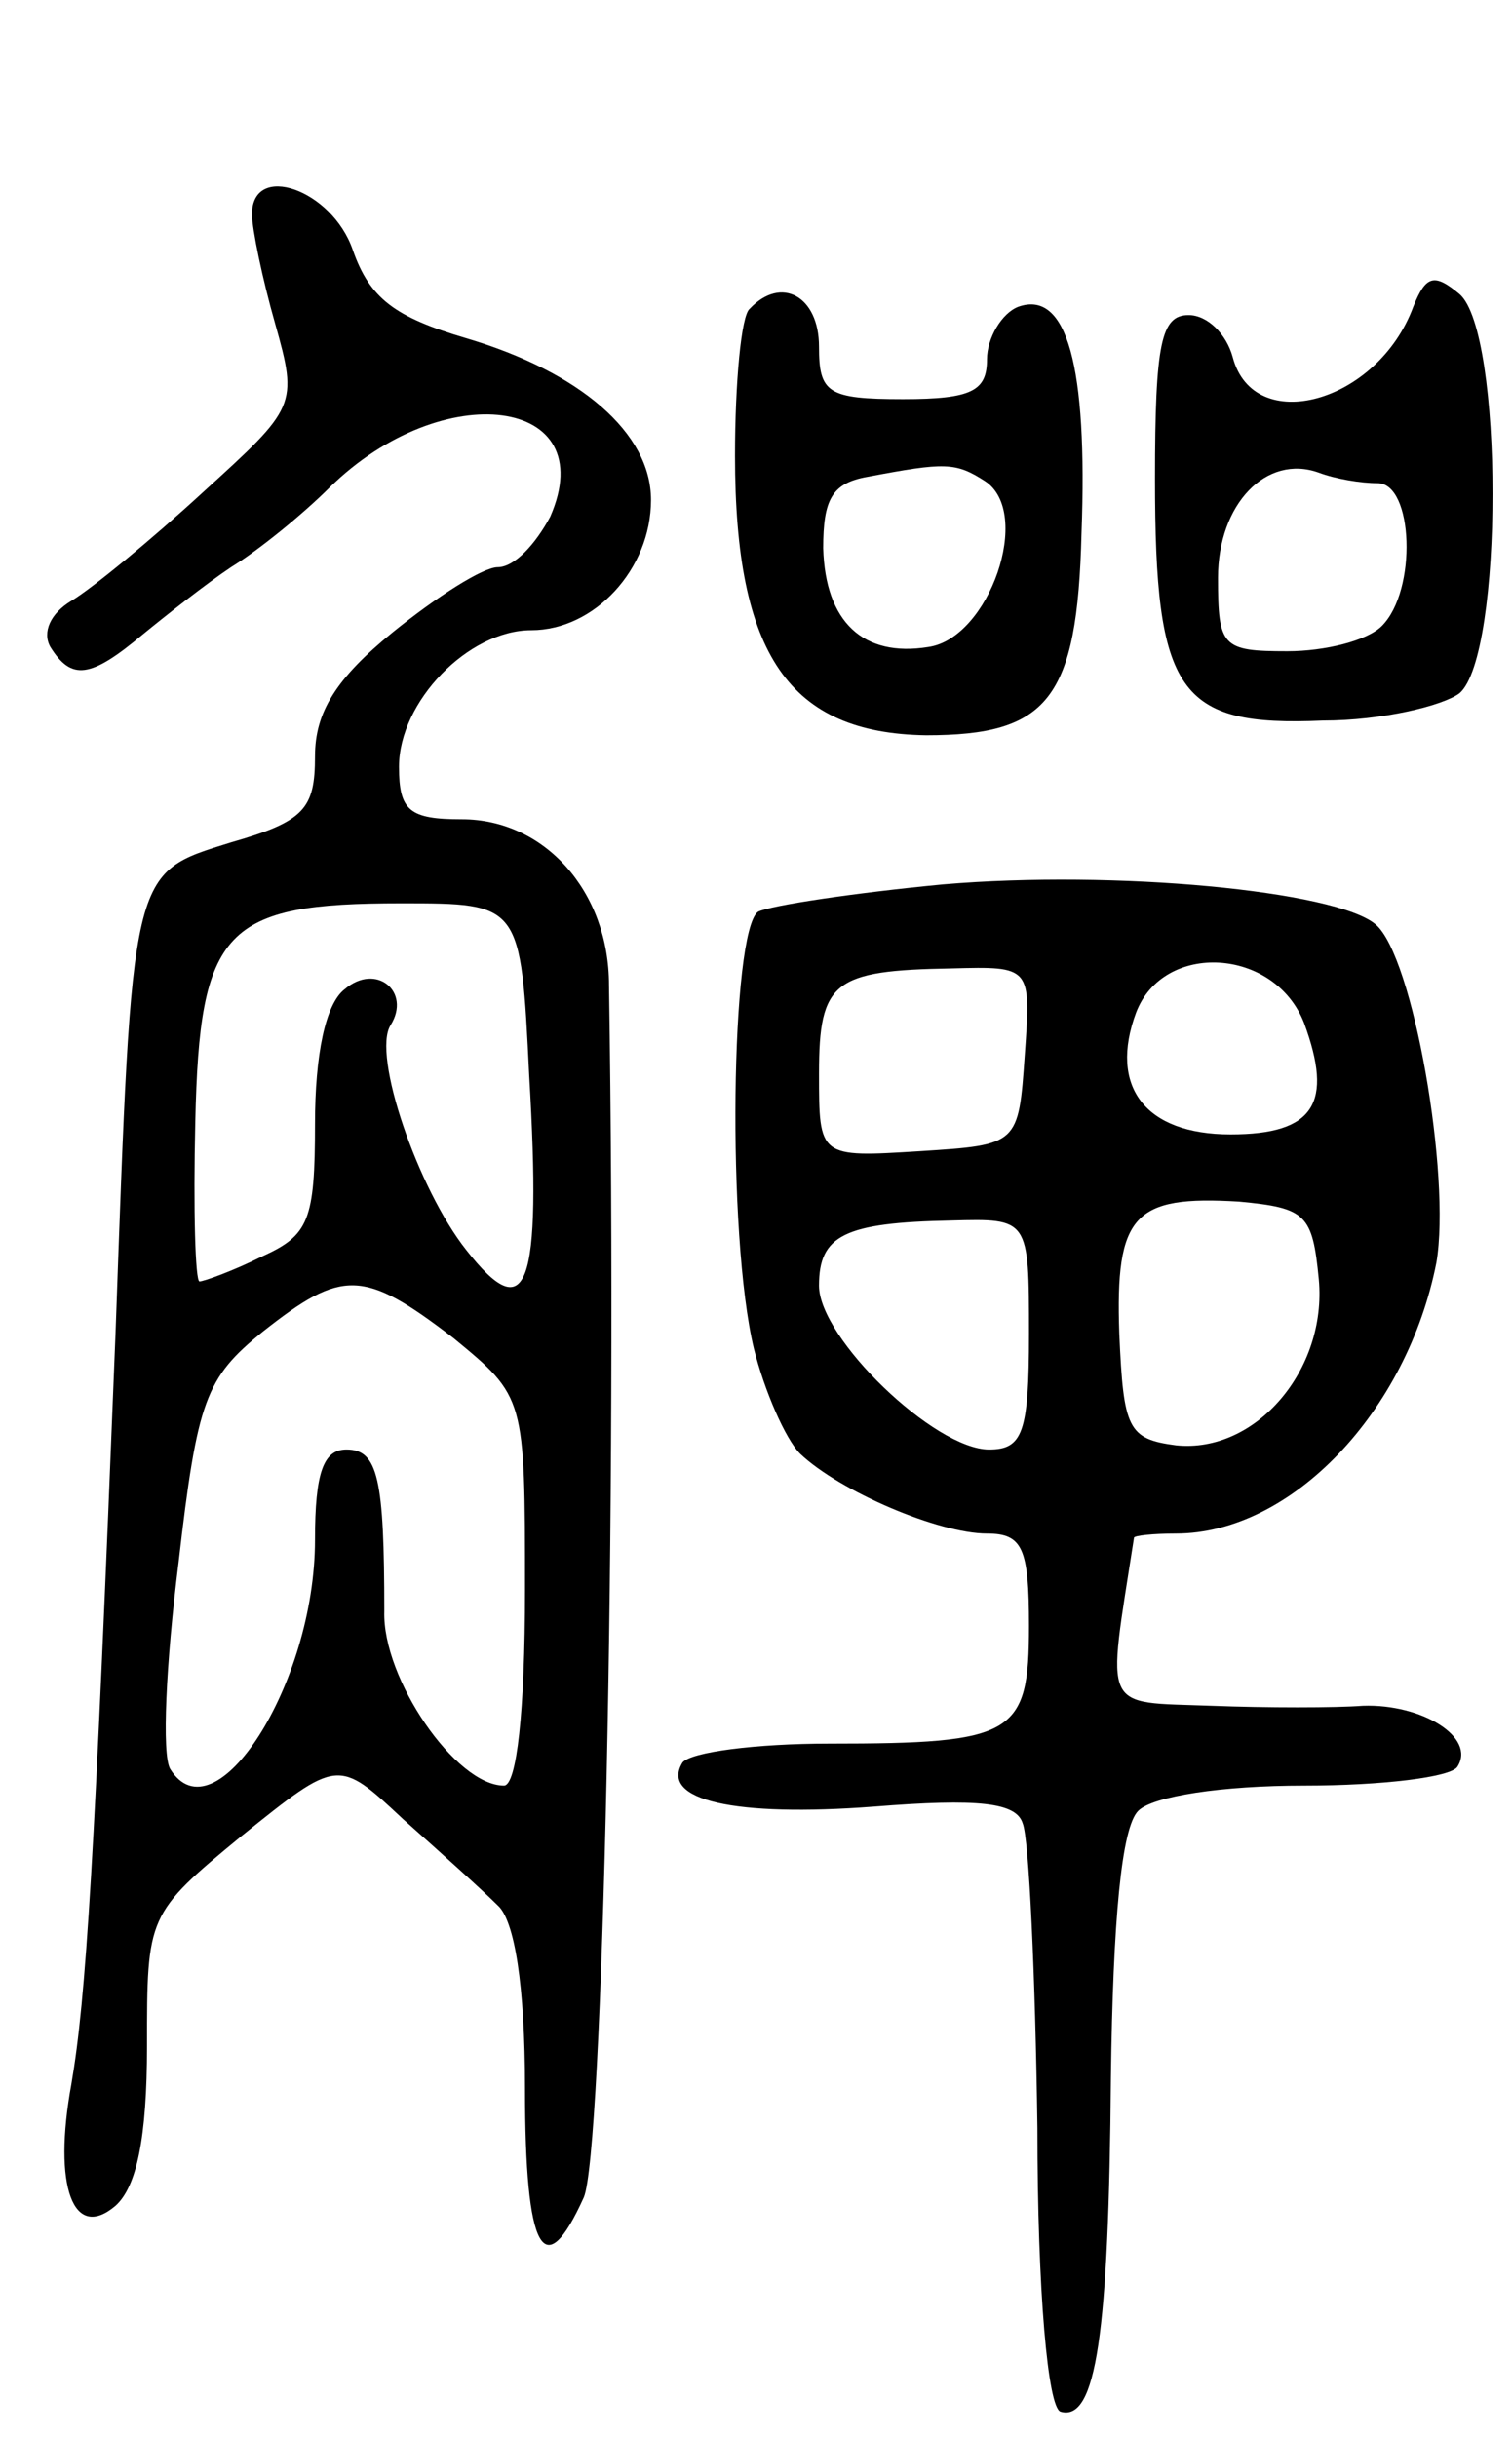 <svg version="1.0" xmlns="http://www.w3.org/2000/svg"
 width="72pt" height="116pt" viewBox="0 0 72 116"
 preserveAspectRatio="xMidYMid meet">
<g transform="translate(0,116) scale(0.1,-0.1)"
fill="#000000" stroke="none">
<path d="M120 1058 c0 -7 5 -31 11 -52 11 -39 10 -40 -34 -80 -25 -23 -53 -46
-63 -52 -10 -6 -14 -15 -10 -22 10 -16 19 -15 44 6 11 9 30 24 42 32 13 8 34
25 47 38 54 53 130 43 105 -14 -7 -13 -17 -24 -25 -24 -7 0 -29 -14 -50 -31
-27 -22 -37 -38 -37 -59 0 -25 -5 -31 -40 -41 -48 -15 -47 -11 -55 -234 -10
-252 -14 -316 -21 -357 -9 -49 1 -75 21 -58 10 9 15 32 15 76 0 62 0 63 45
100 46 37 46 37 77 8 18 -16 38 -34 45 -41 8 -7 13 -38 13 -87 0 -78 9 -94 28
-52 9 21 16 323 12 577 0 45 -31 79 -70 79 -25 0 -30 4 -30 25 0 31 33 65 63
65 30 0 57 29 57 62 0 32 -34 61 -88 77 -34 10 -46 19 -54 42 -10 29 -48 42
-48 17z m132 -410 c6 -102 -1 -120 -30 -83 -23 29 -45 93 -36 107 10 16 -7 30
-22 17 -9 -7 -14 -31 -14 -64 0 -46 -3 -53 -25 -63 -14 -7 -28 -12 -30 -12 -2
0 -3 34 -2 76 2 92 14 104 98 104 57 0 57 0 61 -82z m-36 -125 c34 -28 34 -28
34 -120 0 -58 -4 -93 -10 -93 -23 0 -58 51 -57 83 0 63 -3 77 -18 77 -11 0
-15 -11 -15 -43 0 -69 -48 -143 -69 -109 -4 7 -2 50 4 98 9 78 13 88 40 110
38 30 48 30 91 -3z"/>
<path d="M673 1014 c-17 -46 -76 -62 -86 -24 -3 11 -12 20 -21 20 -13 0 -16
-13 -16 -78 0 -102 11 -118 80 -115 28 0 57 7 65 13 21 18 21 172 0 190 -12
10 -16 9 -22 -6z m-17 -84 c17 0 19 -51 2 -68 -7 -7 -27 -12 -45 -12 -31 0
-33 2 -33 35 0 35 23 59 48 50 8 -3 20 -5 28 -5z"/>
<path d="M357 1013 c-4 -3 -7 -35 -7 -70 0 -95 26 -132 91 -133 58 0 72 17 74
96 3 80 -7 116 -30 108 -8 -3 -15 -15 -15 -25 0 -15 -7 -19 -40 -19 -36 0 -40
3 -40 25 0 24 -18 34 -33 18z m112 -82 c23 -15 2 -75 -27 -79 -31 -5 -49 12
-50 47 0 23 4 31 21 34 37 7 42 7 56 -2z"/>
<path d="M449 739 c-42 -4 -82 -10 -88 -13 -13 -9 -15 -154 -2 -208 5 -20 15
-43 22 -50 19 -18 66 -38 89 -38 17 0 20 -7 20 -44 0 -52 -7 -56 -95 -56 -35
0 -66 -4 -70 -9 -11 -18 25 -26 91 -21 50 4 68 2 71 -8 3 -7 6 -72 7 -145 0
-78 5 -133 11 -135 17 -5 23 37 24 159 1 75 5 119 13 127 7 7 40 12 79 12 37
0 70 4 73 9 9 14 -17 30 -45 29 -13 -1 -46 -1 -72 0 -53 2 -50 -4 -37 80 0 1
9 2 20 2 55 0 110 58 124 129 7 41 -11 146 -29 161 -19 16 -124 26 -206 19z
m39 -81 c-3 -43 -3 -43 -50 -46 -48 -3 -48 -3 -48 37 0 44 7 49 63 50 38 1 38
1 35 -41z m133 15 c14 -38 5 -53 -35 -53 -41 0 -58 23 -45 58 13 34 66 31 80
-5z m7 -122 c4 -43 -30 -83 -68 -79 -23 3 -25 8 -27 53 -2 57 7 66 57 63 32
-3 35 -6 38 -37z m-138 -26 c0 -47 -3 -55 -19 -55 -26 0 -81 53 -81 78 0 24
12 30 63 31 37 1 37 1 37 -54z"/>
</g>
</svg>
